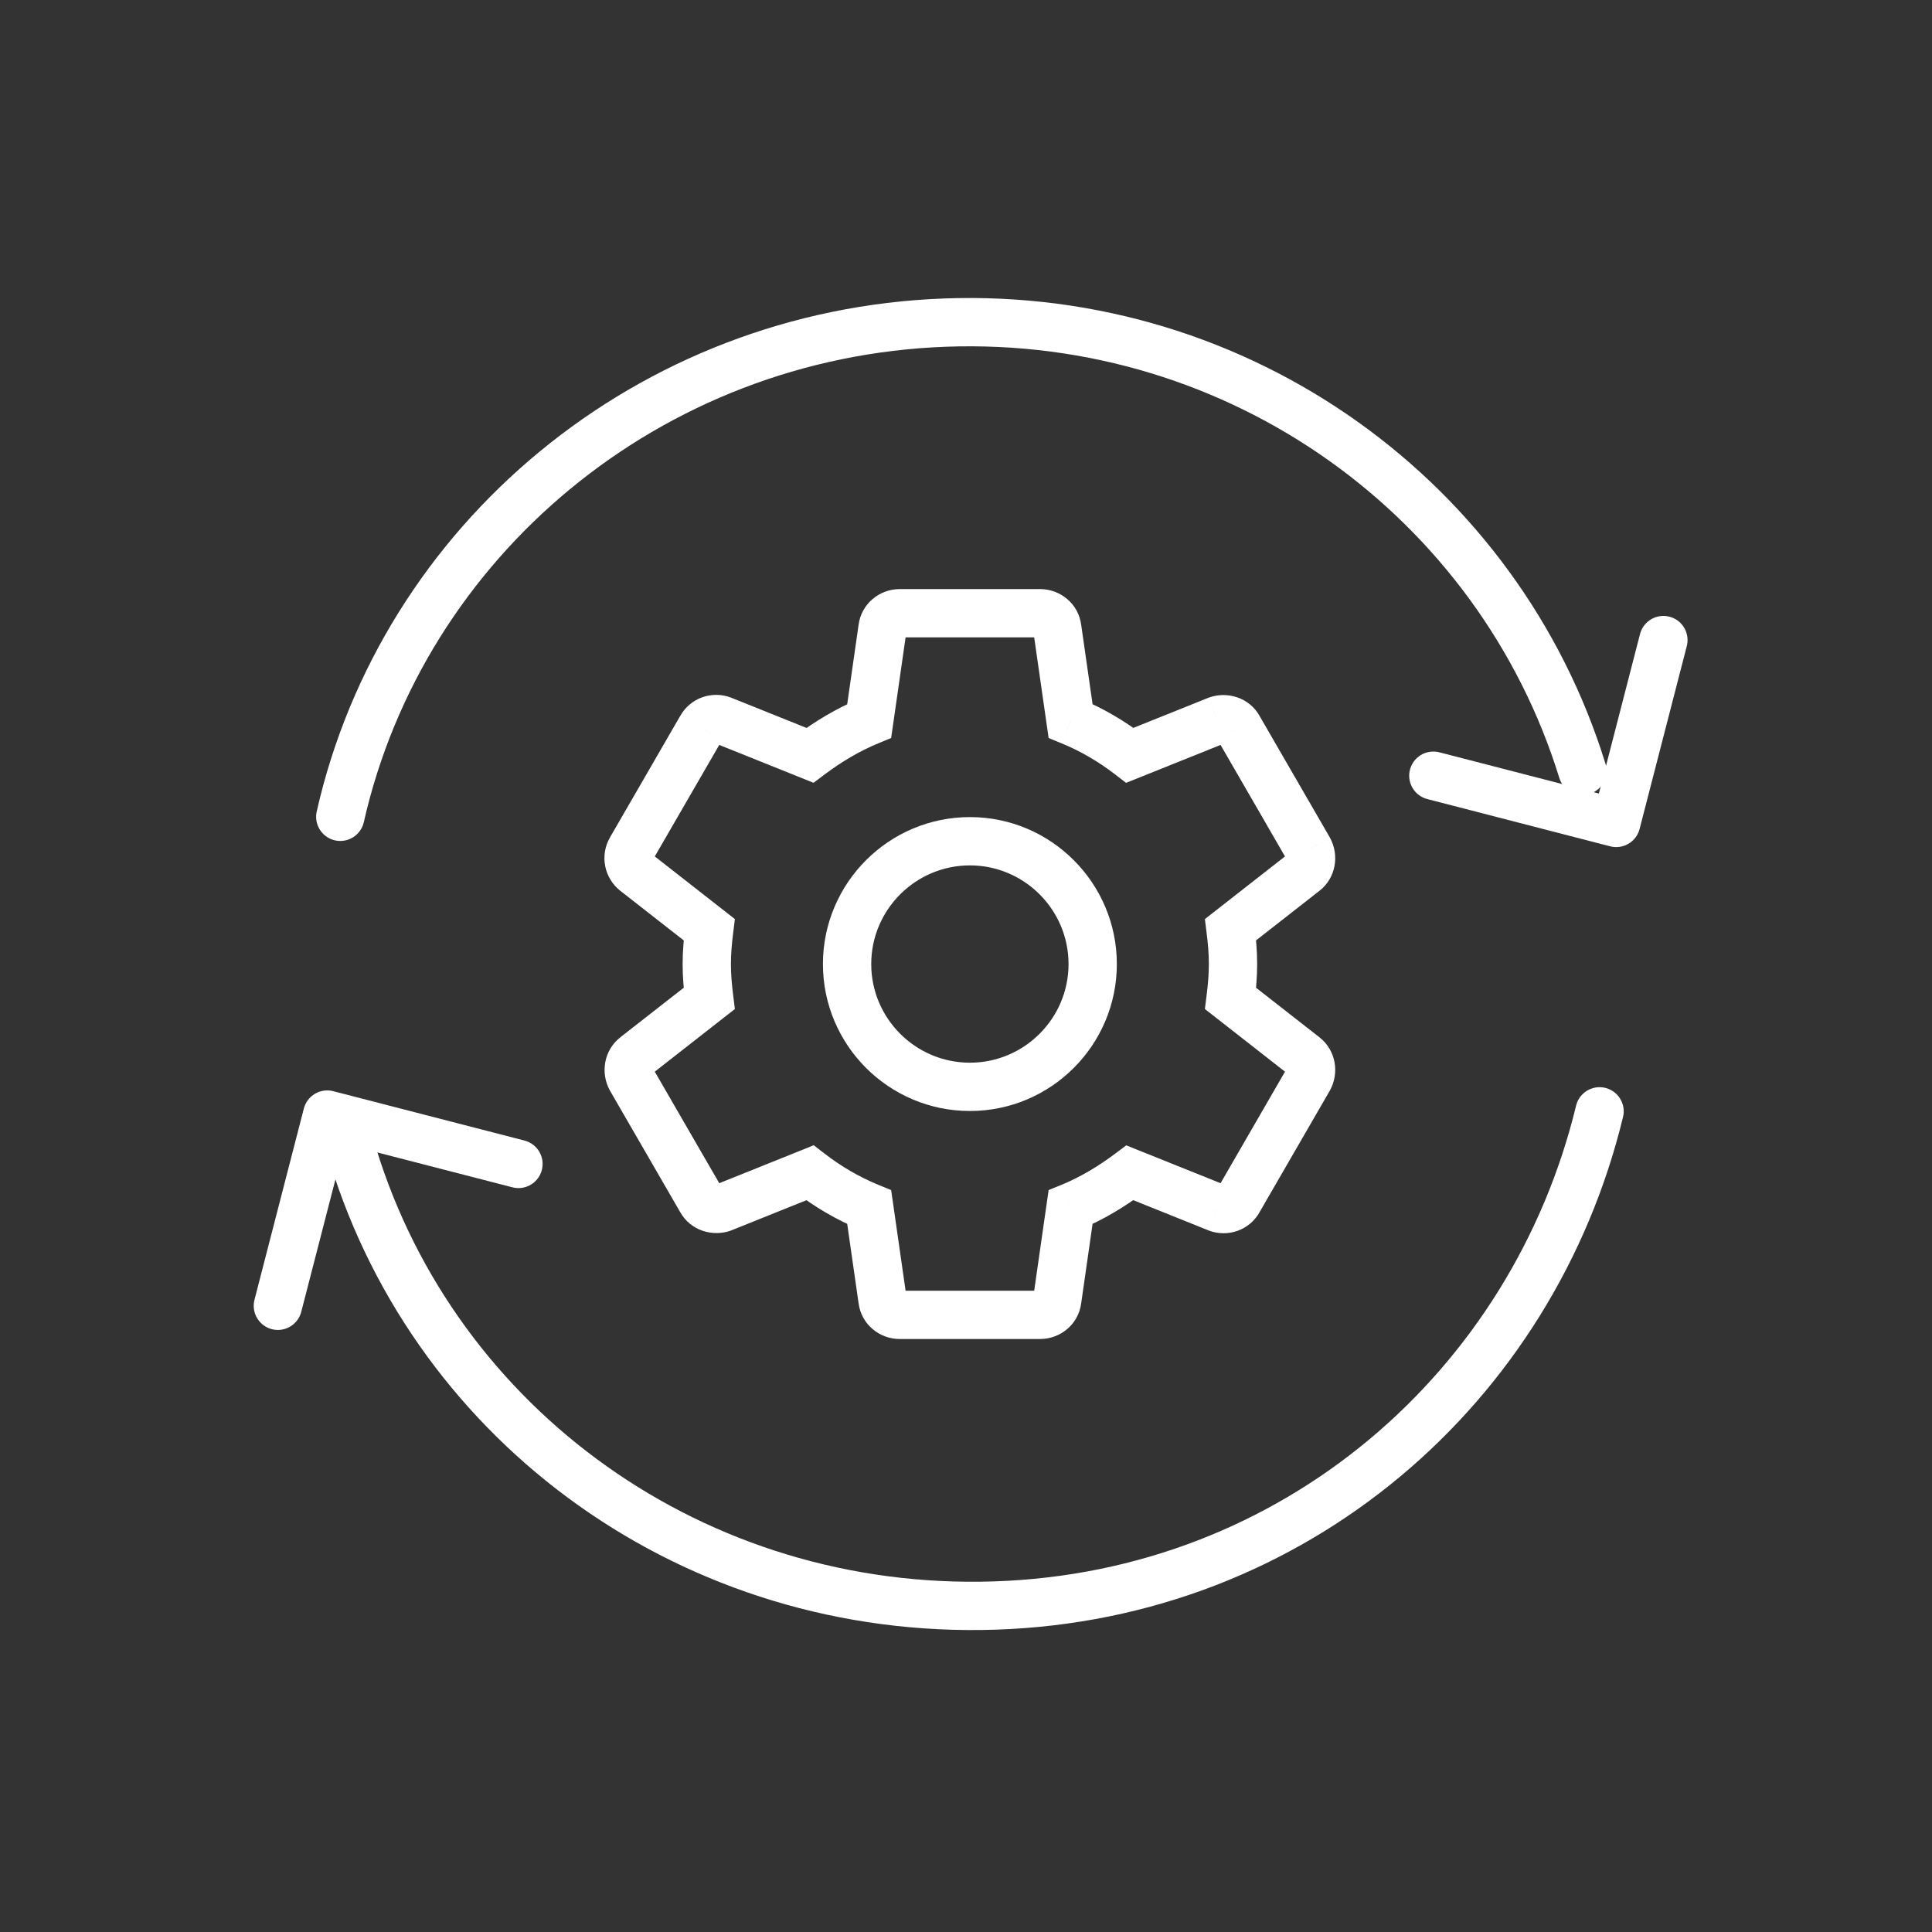 <svg width="40" height="40" viewBox="0 0 40 40" fill="none" xmlns="http://www.w3.org/2000/svg">
<rect x="0" y="0" width="40" height="40" fill="#333333" stroke="none"/>
<path d="M25.477 20.672L24.981 20.61L24.946 20.891L25.169 21.065L25.477 20.672ZM27.01 21.87L27.32 21.478L27.318 21.476L27.01 21.87ZM27.097 22.335L27.53 22.585L27.536 22.574L27.097 22.335ZM25.645 24.848L25.212 24.598L25.206 24.609L25.645 24.848ZM25.201 25.008L25.015 25.472L25.019 25.474L25.201 25.008ZM23.393 24.282L23.579 23.818L23.318 23.713L23.093 23.882L23.393 24.282ZM22.165 24.993L21.976 24.531L21.711 24.639L21.67 24.922L22.165 24.993ZM21.889 26.918L21.394 26.847L21.393 26.856L21.889 26.918ZM18.272 26.918L18.768 26.856L18.767 26.847L18.272 26.918ZM17.996 24.993L18.491 24.922L18.45 24.639L18.186 24.531L17.996 24.993ZM16.768 24.282L17.073 23.885L16.847 23.711L16.582 23.818L16.768 24.282ZM14.96 25.008L15.131 25.478L15.139 25.475L15.146 25.472L14.96 25.008ZM14.517 24.848L14.956 24.609L14.95 24.598L14.517 24.848ZM13.064 22.335L12.625 22.574L12.631 22.585L13.064 22.335ZM13.151 21.87L12.843 21.476L12.841 21.478L13.151 21.87ZM14.684 20.672L14.992 21.065L15.215 20.891L15.18 20.61L14.684 20.672ZM14.684 19.248L15.18 19.31L15.215 19.029L14.992 18.854L14.684 19.248ZM13.151 18.049L12.841 18.442L12.843 18.443L13.151 18.049ZM13.064 17.584L13.495 17.839L13.497 17.835L13.064 17.584ZM14.517 15.071L14.95 15.322L14.956 15.311L14.517 15.071ZM14.96 14.912L15.146 14.448L15.142 14.446L14.96 14.912ZM16.768 15.638L16.582 16.102L16.843 16.207L17.068 16.038L16.768 15.638ZM17.996 14.926L18.186 15.389L18.45 15.28L18.491 14.997L17.996 14.926ZM18.272 13.001L18.767 13.072L18.768 13.063L18.272 13.001ZM21.889 13.001L21.393 13.063L21.394 13.072L21.889 13.001ZM22.165 14.926L21.67 14.997L21.711 15.28L21.976 15.389L22.165 14.926ZM23.393 15.638L23.088 16.034L23.314 16.208L23.579 16.102L23.393 15.638ZM25.201 14.912L25.031 14.442L25.023 14.444L25.015 14.448L25.201 14.912ZM25.645 15.071L25.205 15.311L25.212 15.322L25.645 15.071ZM27.097 17.584L27.536 17.345L27.53 17.334L27.097 17.584ZM27.01 18.049L27.318 18.443L27.32 18.442L27.01 18.049ZM25.477 19.248L25.169 18.854L24.946 19.029L24.981 19.31L25.477 19.248ZM25.974 20.734C26.004 20.491 26.028 20.236 26.028 19.96H25.028C25.028 20.177 25.009 20.387 24.981 20.61L25.974 20.734ZM27.318 21.476L25.785 20.278L25.169 21.065L26.702 22.264L27.318 21.476ZM27.536 22.574C27.733 22.214 27.661 21.747 27.32 21.478L26.7 22.262C26.636 22.211 26.636 22.137 26.658 22.096L27.536 22.574ZM26.077 25.098L27.53 22.585L26.664 22.085L25.212 24.598L26.077 25.098ZM25.019 25.474C25.415 25.628 25.873 25.474 26.084 25.087L25.206 24.609C25.242 24.542 25.322 24.518 25.384 24.542L25.019 25.474ZM23.206 24.745L25.015 25.472L25.388 24.544L23.579 23.818L23.206 24.745ZM22.355 25.456C22.846 25.255 23.289 24.984 23.693 24.682L23.093 23.882C22.741 24.145 22.371 24.369 21.976 24.531L22.355 25.456ZM22.384 26.989L22.66 25.064L21.67 24.922L21.394 26.847L22.384 26.989ZM21.533 27.723C21.954 27.723 22.331 27.418 22.385 26.98L21.393 26.856C21.404 26.767 21.476 26.723 21.533 26.723V27.723ZM18.628 27.723H21.533V26.723H18.628V27.723ZM17.776 26.98C17.831 27.418 18.207 27.723 18.628 27.723V26.723C18.685 26.723 18.757 26.767 18.768 26.856L17.776 26.98ZM17.501 25.064L17.777 26.989L18.767 26.847L18.491 24.922L17.501 25.064ZM16.464 24.678C16.874 24.994 17.319 25.256 17.806 25.456L18.186 24.531C17.787 24.367 17.418 24.151 17.073 23.885L16.464 24.678ZM15.146 25.472L16.955 24.745L16.582 23.818L14.774 24.544L15.146 25.472ZM14.078 25.087C14.297 25.489 14.766 25.61 15.131 25.478L14.789 24.538C14.819 24.527 14.848 24.528 14.872 24.537C14.9 24.546 14.934 24.569 14.956 24.609L14.078 25.087ZM12.631 22.585L14.084 25.098L14.95 24.598L13.497 22.085L12.631 22.585ZM12.841 21.478C12.501 21.747 12.428 22.214 12.625 22.574L13.503 22.096C13.525 22.137 13.526 22.211 13.461 22.262L12.841 21.478ZM14.376 20.278L12.843 21.476L13.459 22.264L14.992 21.065L14.376 20.278ZM14.133 19.96C14.133 20.229 14.157 20.491 14.188 20.734L15.18 20.61C15.152 20.387 15.133 20.17 15.133 19.96H14.133ZM14.188 19.186C14.157 19.429 14.133 19.691 14.133 19.96H15.133C15.133 19.749 15.152 19.532 15.18 19.31L14.188 19.186ZM12.843 18.443L14.376 19.642L14.992 18.854L13.459 17.655L12.843 18.443ZM12.634 17.33C12.407 17.714 12.515 18.184 12.841 18.442L13.461 17.657C13.512 17.697 13.532 17.775 13.495 17.839L12.634 17.33ZM14.084 14.821L12.631 17.334L13.497 17.835L14.95 15.322L14.084 14.821ZM15.142 14.446C14.746 14.291 14.289 14.446 14.078 14.832L14.956 15.311C14.919 15.377 14.839 15.401 14.778 15.377L15.142 14.446ZM16.955 15.174L15.146 14.448L14.774 15.376L16.582 16.102L16.955 15.174ZM17.806 14.463C17.316 14.665 16.872 14.935 16.468 15.238L17.068 16.038C17.42 15.774 17.79 15.551 18.186 15.389L17.806 14.463ZM17.777 12.93L17.501 14.855L18.491 14.997L18.767 13.072L17.777 12.93ZM18.628 12.196C18.207 12.196 17.831 12.502 17.776 12.939L18.768 13.063C18.757 13.152 18.685 13.196 18.628 13.196V12.196ZM21.533 12.196H18.628V13.196H21.533V12.196ZM22.385 12.939C22.331 12.502 21.954 12.196 21.533 12.196V13.196C21.476 13.196 21.404 13.152 21.393 13.063L22.385 12.939ZM22.66 14.855L22.384 12.93L21.394 13.072L21.67 14.997L22.66 14.855ZM23.698 15.242C23.287 14.926 22.842 14.663 22.355 14.463L21.976 15.389C22.375 15.552 22.743 15.769 23.088 16.034L23.698 15.242ZM25.015 14.448L23.206 15.174L23.579 16.102L25.388 15.376L25.015 14.448ZM26.084 14.832C25.864 14.43 25.395 14.309 25.031 14.442L25.372 15.382C25.342 15.393 25.314 15.391 25.289 15.383C25.261 15.374 25.227 15.351 25.206 15.311L26.084 14.832ZM27.53 17.334L26.077 14.821L25.212 15.322L26.664 17.835L27.53 17.334ZM27.32 18.442C27.661 18.173 27.733 17.706 27.536 17.345L26.658 17.824C26.636 17.783 26.636 17.708 26.7 17.657L27.32 18.442ZM25.785 19.642L27.318 18.443L26.702 17.655L25.169 18.854L25.785 19.642ZM26.028 19.96C26.028 19.683 26.004 19.428 25.974 19.186L24.981 19.31C25.009 19.533 25.028 19.742 25.028 19.96H26.028ZM20.081 22.002C18.955 22.002 18.038 21.085 18.038 19.96H17.038C17.038 21.638 18.403 23.002 20.081 23.002V22.002ZM22.123 19.96C22.123 21.085 21.206 22.002 20.081 22.002V23.002C21.759 23.002 23.123 21.638 23.123 19.96H22.123ZM20.081 17.917C21.206 17.917 22.123 18.834 22.123 19.96H23.123C23.123 18.282 21.759 16.917 20.081 16.917V17.917ZM18.038 19.96C18.038 18.834 18.955 17.917 20.081 17.917V16.917C18.403 16.917 17.038 18.282 17.038 19.96H18.038Z" fill="white"/>
<path d="M32.762 15.96C31.034 10.363 25.698 6.455 19.567 6.679C13.435 6.904 8.34 11.191 7.045 16.911" stroke="white" stroke-miterlimit="10" stroke-linecap="round"/>
<path d="M7.315 23.939C9.043 29.536 14.379 33.444 20.596 33.241C26.812 33.038 31.737 28.707 33.117 23.009" stroke="white" stroke-miterlimit="10" stroke-linecap="round"/>
<path d="M5.753 27.035L6.775 23.076L10.734 24.098" stroke="white" stroke-miterlimit="10" stroke-linecap="round" stroke-linejoin="round"/>
<path d="M34.439 13.252L33.462 17.038L29.676 16.06" stroke="white" stroke-miterlimit="10" stroke-linecap="round" stroke-linejoin="round"/>
</svg>
